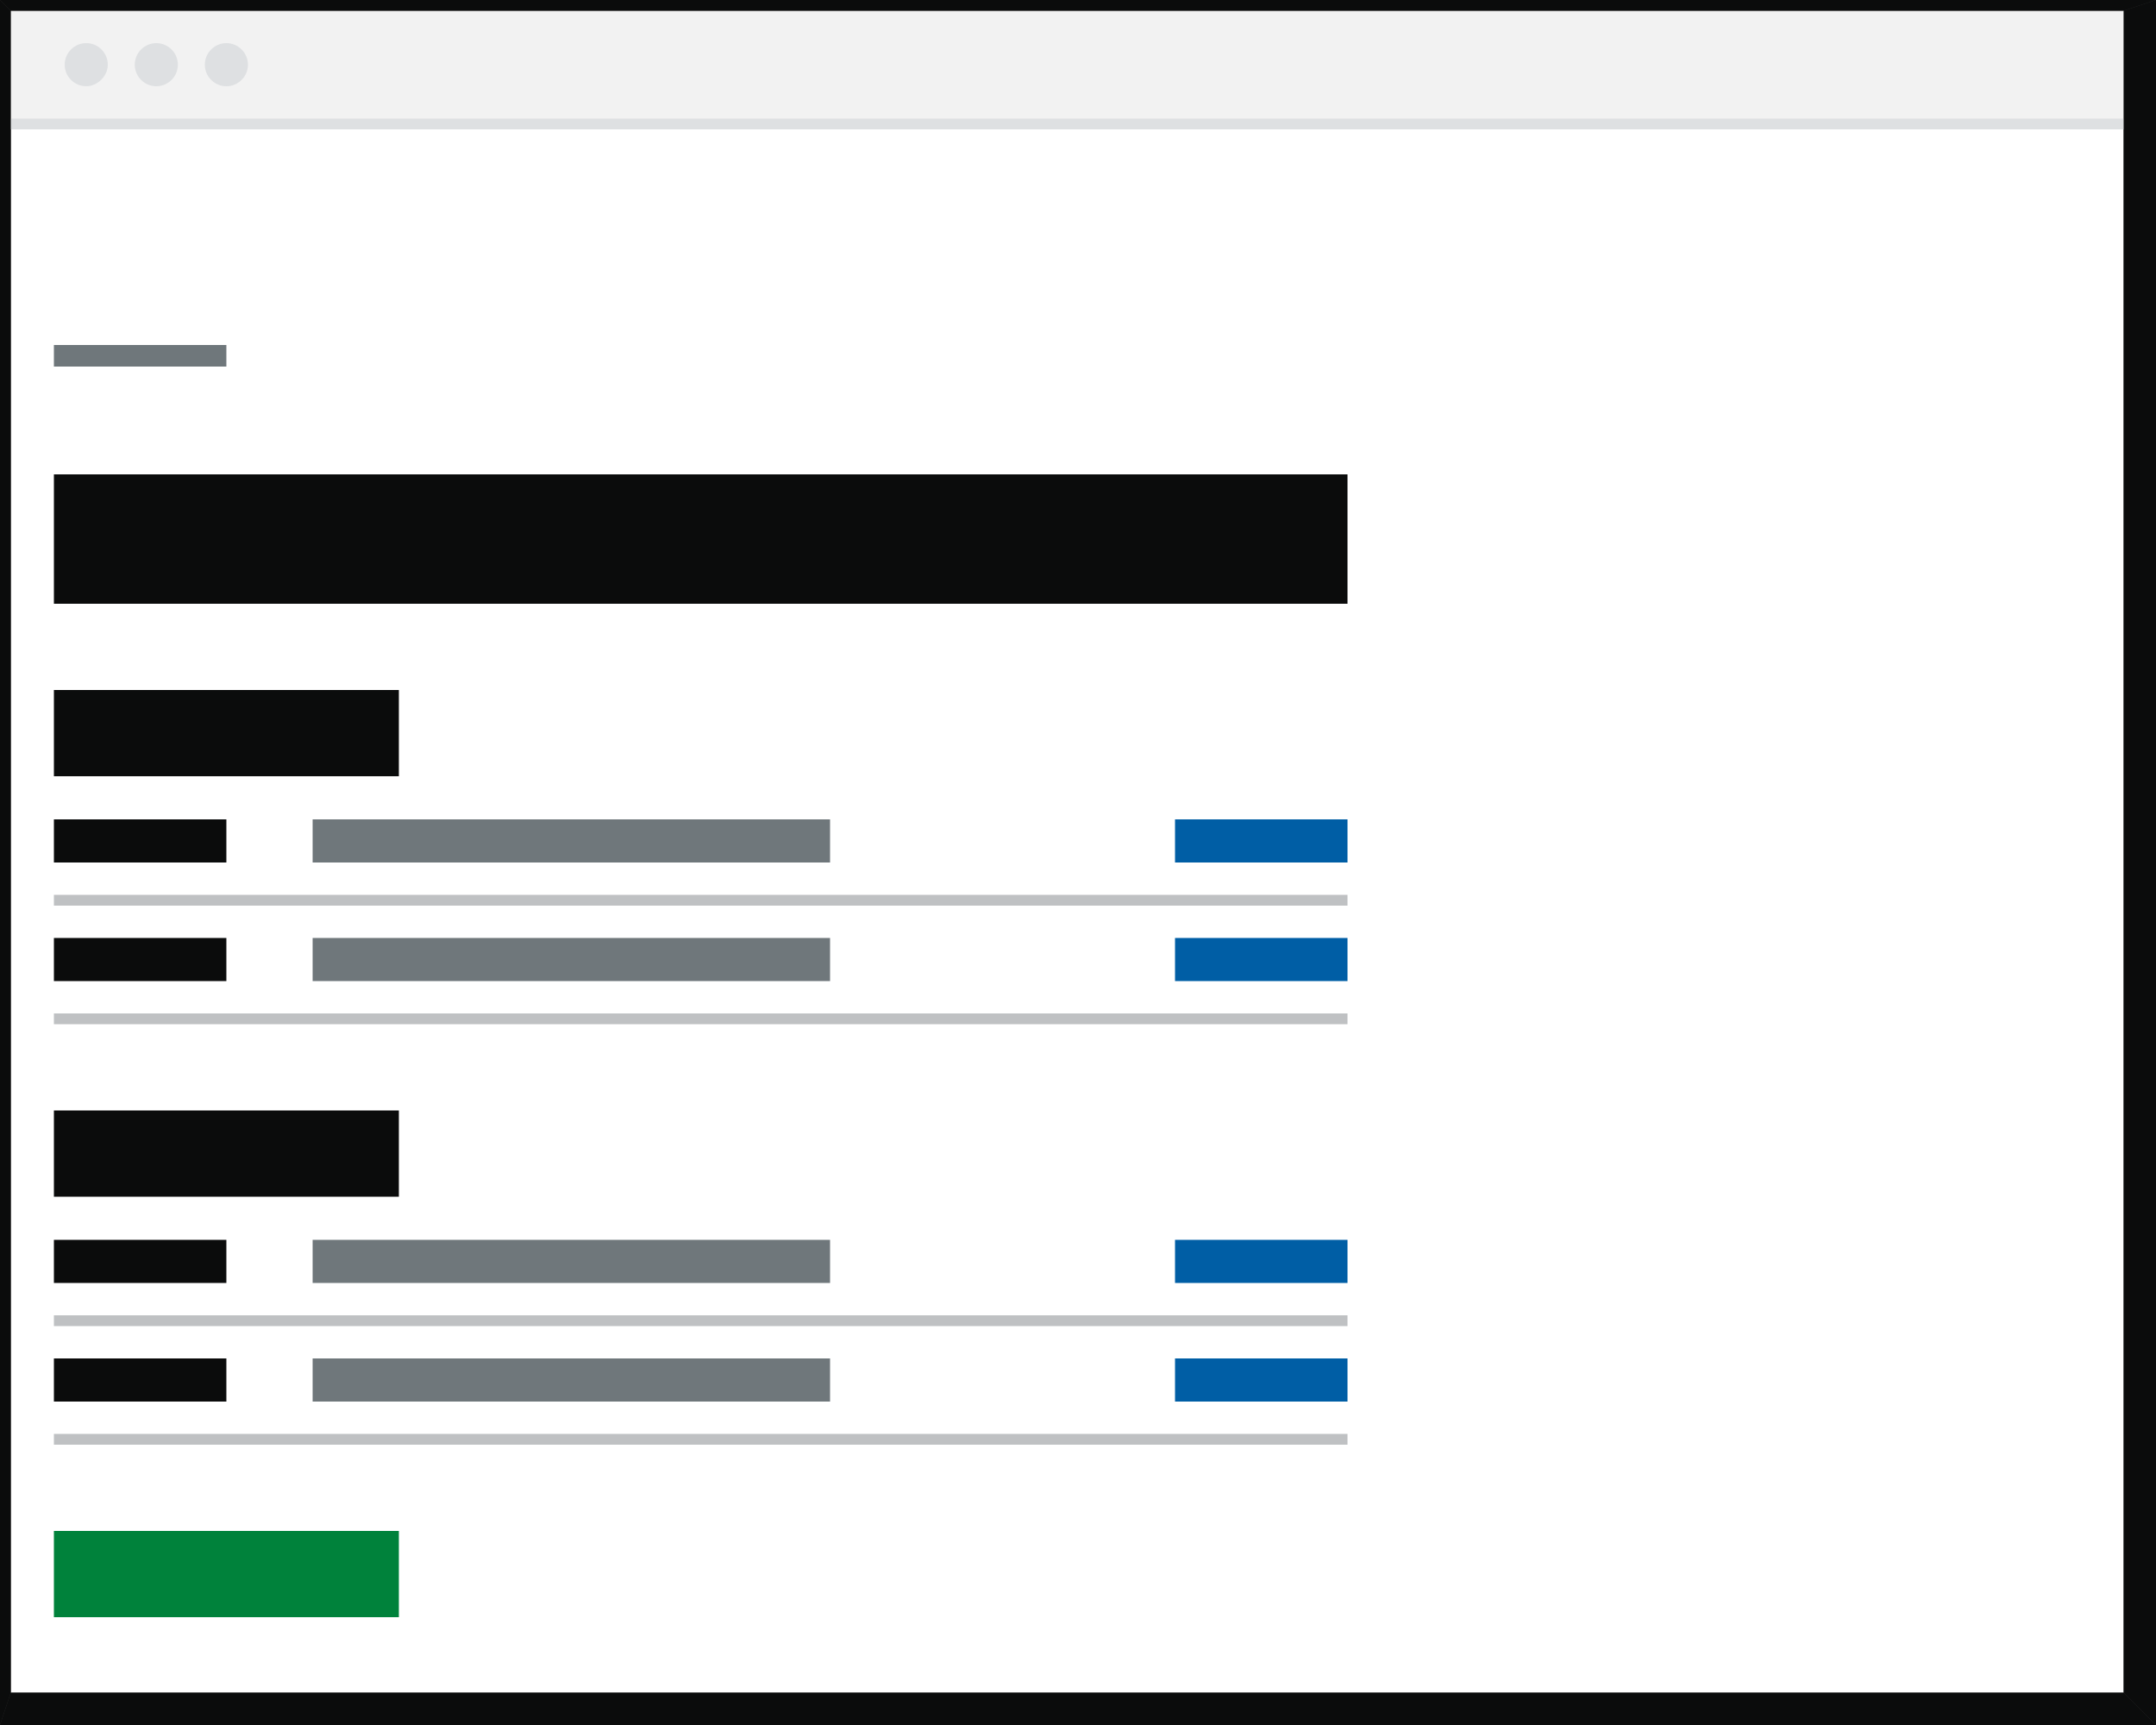 <?xml version="1.0" encoding="utf-8"?>
<!-- Generator: Adobe Illustrator 22.1.0, SVG Export Plug-In . SVG Version: 6.00 Build 0)  -->
<svg version="1.1" id="Layer_1" xmlns="http://www.w3.org/2000/svg" xmlns:xlink="http://www.w3.org/1999/xlink" x="0px" y="0px"
	 viewBox="0 0 200 160" style="enable-background:new 0 0 200 160;" xml:space="preserve">
<rect x="0" y="0" width="200" height="160" fill="#333333" stroke="none"/>
<style type="text/css">
	.st0{fill:#FFFFFF;}
	.st1{fill:#F2F2F2;}
	.st2{fill:#DEE0E2;}
	.st3{fill:#0B0C0C;}
	.st4{fill:#00823B;}
	.st5{fill:#BFC1C3;}
	.st6{fill:#005EA5;}
	.st7{fill:#6F777B;}
</style>
<title>Screen/Check your answers</title>
<desc>Created with Sketch.</desc>
<g id="Screen_x2F_Check-your-answers">
	<g id="_x5F_Canvas_x2F_Browser">
		<rect id="BG" x="1" y="1" class="st0" width="196" height="156"/>
		<rect id="Top-Bar" x="1" y="1" class="st1" width="196" height="11"/>
		<rect id="Divider" x="1" y="11" class="st2" width="196" height="1"/>
		<path id="Combined-Shape" class="st2" d="M8,8C6.9,8,6,7.1,6,6s0.9-2,2-2s2,0.9,2,2S9,8,8,8z M14.5,8c-1.1,0-2-0.9-2-2s0.9-2,2-2
			s2,0.9,2,2S15.6,8,14.5,8z M21,8c-1.1,0-2-0.9-2-2s0.9-2,2-2s2,0.9,2,2S22.1,8,21,8z"/>
		<polygon id="BG_Border_Top_2B99C93C-C2D2-47D8-92D7-E97EC61A7761" class="st3" points="0,0 200,0 197,1 1,1 		"/>
		<polygon id="BG_Border_Right_2B99C93C-C2D2-47D8-92D7-E97EC61A7761" class="st3" points="200,0 200,160 197,157 197,1 		"/>
		<polygon id="BG_Border_Bottom_2B99C93C-C2D2-47D8-92D7-E97EC61A7761" class="st3" points="200,160 0,160 1,157 197,157 		"/>
		<polygon id="BG_Border_Left_2B99C93C-C2D2-47D8-92D7-E97EC61A7761" class="st3" points="0,160 0,0 1,1 1,157 		"/>
	</g>
	<g id="Button_x2F_Primary" transform="translate(5, 142)">
		<g id="Fill_x2F__x24_button-colour">
			<rect id="Rectangle" y="0" class="st4" width="32" height="8"/>
		</g>
	</g>
	<g id="CYA-Section" transform="translate(5, 64)">
		<g id="CYA-Question" transform="translate(0, 23)">
			<g id="Fill_x2F__x24_border-colour" transform="translate(0, 7)">
				<rect id="Rectangle_1_" y="0" class="st5" width="120" height="1"/>
			</g>
			<g id="Text_x2F_Link" transform="translate(104, 0)">
				<g id="Fill_x2F__x24_link-colour">
					<rect id="Rectangle_2_" y="0" class="st6" width="16" height="4"/>
				</g>
			</g>
			<g id="Text_x2F_Body_x2F_Line" transform="translate(24, 0)">
				<g id="Fill_x2F__x24_secondary-text-colour">
					<rect id="Rectangle_3_" y="0" class="st7" width="48" height="4"/>
				</g>
			</g>
			<g id="Text_x2F_Heading_x2F_Small">
				<g id="Fill_x2F__x24_text-colour">
					<rect id="Rectangle_4_" y="0" class="st3" width="16" height="4"/>
				</g>
			</g>
		</g>
		<g id="CYA-Question_1_" transform="translate(0, 12)">
			<g id="Fill_x2F__x24_border-colour_1_" transform="translate(0, 7)">
				<rect id="Rectangle_5_" y="0" class="st5" width="120" height="1"/>
			</g>
			<g id="Text_x2F_Link_1_" transform="translate(104, 0)">
				<g id="Fill_x2F__x24_link-colour_1_">
					<rect id="Rectangle_6_" y="0" class="st6" width="16" height="4"/>
				</g>
			</g>
			<g id="Text_x2F_Body_x2F_Line_1_" transform="translate(24, 0)">
				<g id="Fill_x2F__x24_secondary-text-colour_1_">
					<rect id="Rectangle_7_" y="0" class="st7" width="48" height="4"/>
				</g>
			</g>
			<g id="Text_x2F_Heading_x2F_Small_1_">
				<g id="Fill_x2F__x24_text-colour_1_">
					<rect id="Rectangle_8_" y="0" class="st3" width="16" height="4"/>
				</g>
			</g>
		</g>
		<g id="Text_x2F_Heading_x2F_Medium">
			<g id="Fill_x2F__x24_text-colour_2_">
				<rect id="Rectangle_9_" y="0" class="st3" width="32" height="8"/>
			</g>
		</g>
	</g>
	<g id="CYA-Section_1_" transform="translate(5, 103)">
		<g id="CYA-Question_2_" transform="translate(0, 23)">
			<g id="Fill_x2F__x24_border-colour_2_" transform="translate(0, 7)">
				<rect id="Rectangle_10_" y="0" class="st5" width="120" height="1"/>
			</g>
			<g id="Text_x2F_Link_2_" transform="translate(104, 0)">
				<g id="Fill_x2F__x24_link-colour_2_">
					<rect id="Rectangle_11_" y="0" class="st6" width="16" height="4"/>
				</g>
			</g>
			<g id="Text_x2F_Body_x2F_Line_2_" transform="translate(24, 0)">
				<g id="Fill_x2F__x24_secondary-text-colour_2_">
					<rect id="Rectangle_12_" y="0" class="st7" width="48" height="4"/>
				</g>
			</g>
			<g id="Text_x2F_Heading_x2F_Small_2_">
				<g id="Fill_x2F__x24_text-colour_3_">
					<rect id="Rectangle_13_" y="0" class="st3" width="16" height="4"/>
				</g>
			</g>
		</g>
		<g id="CYA-Question_3_" transform="translate(0, 12)">
			<g id="Fill_x2F__x24_border-colour_3_" transform="translate(0, 7)">
				<rect id="Rectangle_14_" y="0" class="st5" width="120" height="1"/>
			</g>
			<g id="Text_x2F_Link_3_" transform="translate(104, 0)">
				<g id="Fill_x2F__x24_link-colour_3_">
					<rect id="Rectangle_15_" y="0" class="st6" width="16" height="4"/>
				</g>
			</g>
			<g id="Text_x2F_Body_x2F_Line_3_" transform="translate(24, 0)">
				<g id="Fill_x2F__x24_secondary-text-colour_3_">
					<rect id="Rectangle_16_" y="0" class="st7" width="48" height="4"/>
				</g>
			</g>
			<g id="Text_x2F_Heading_x2F_Small_3_">
				<g id="Fill_x2F__x24_text-colour_4_">
					<rect id="Rectangle_17_" y="0" class="st3" width="16" height="4"/>
				</g>
			</g>
		</g>
		<g id="Text_x2F_Heading_x2F_Medium_1_">
			<g id="Fill_x2F__x24_text-colour_5_">
				<rect id="Rectangle_18_" y="0" class="st3" width="32" height="8"/>
			</g>
		</g>
	</g>
	<g id="Text_x2F_Heading_x2F_Large" transform="translate(5, 44)">
		<g id="Fill_x2F__x24_text-colour_6_">
			<rect id="Rectangle_19_" y="0" class="st3" width="120" height="12"/>
		</g>
	</g>
	<g id="Object_x2F_Back" transform="translate(5, 32)">
		<g id="Fill_x2F__x24_secondary-text-colour_4_">
			<rect id="Rectangle_20_" y="0" class="st7" width="16" height="2"/>
		</g>
	</g>
</g>
</svg>
